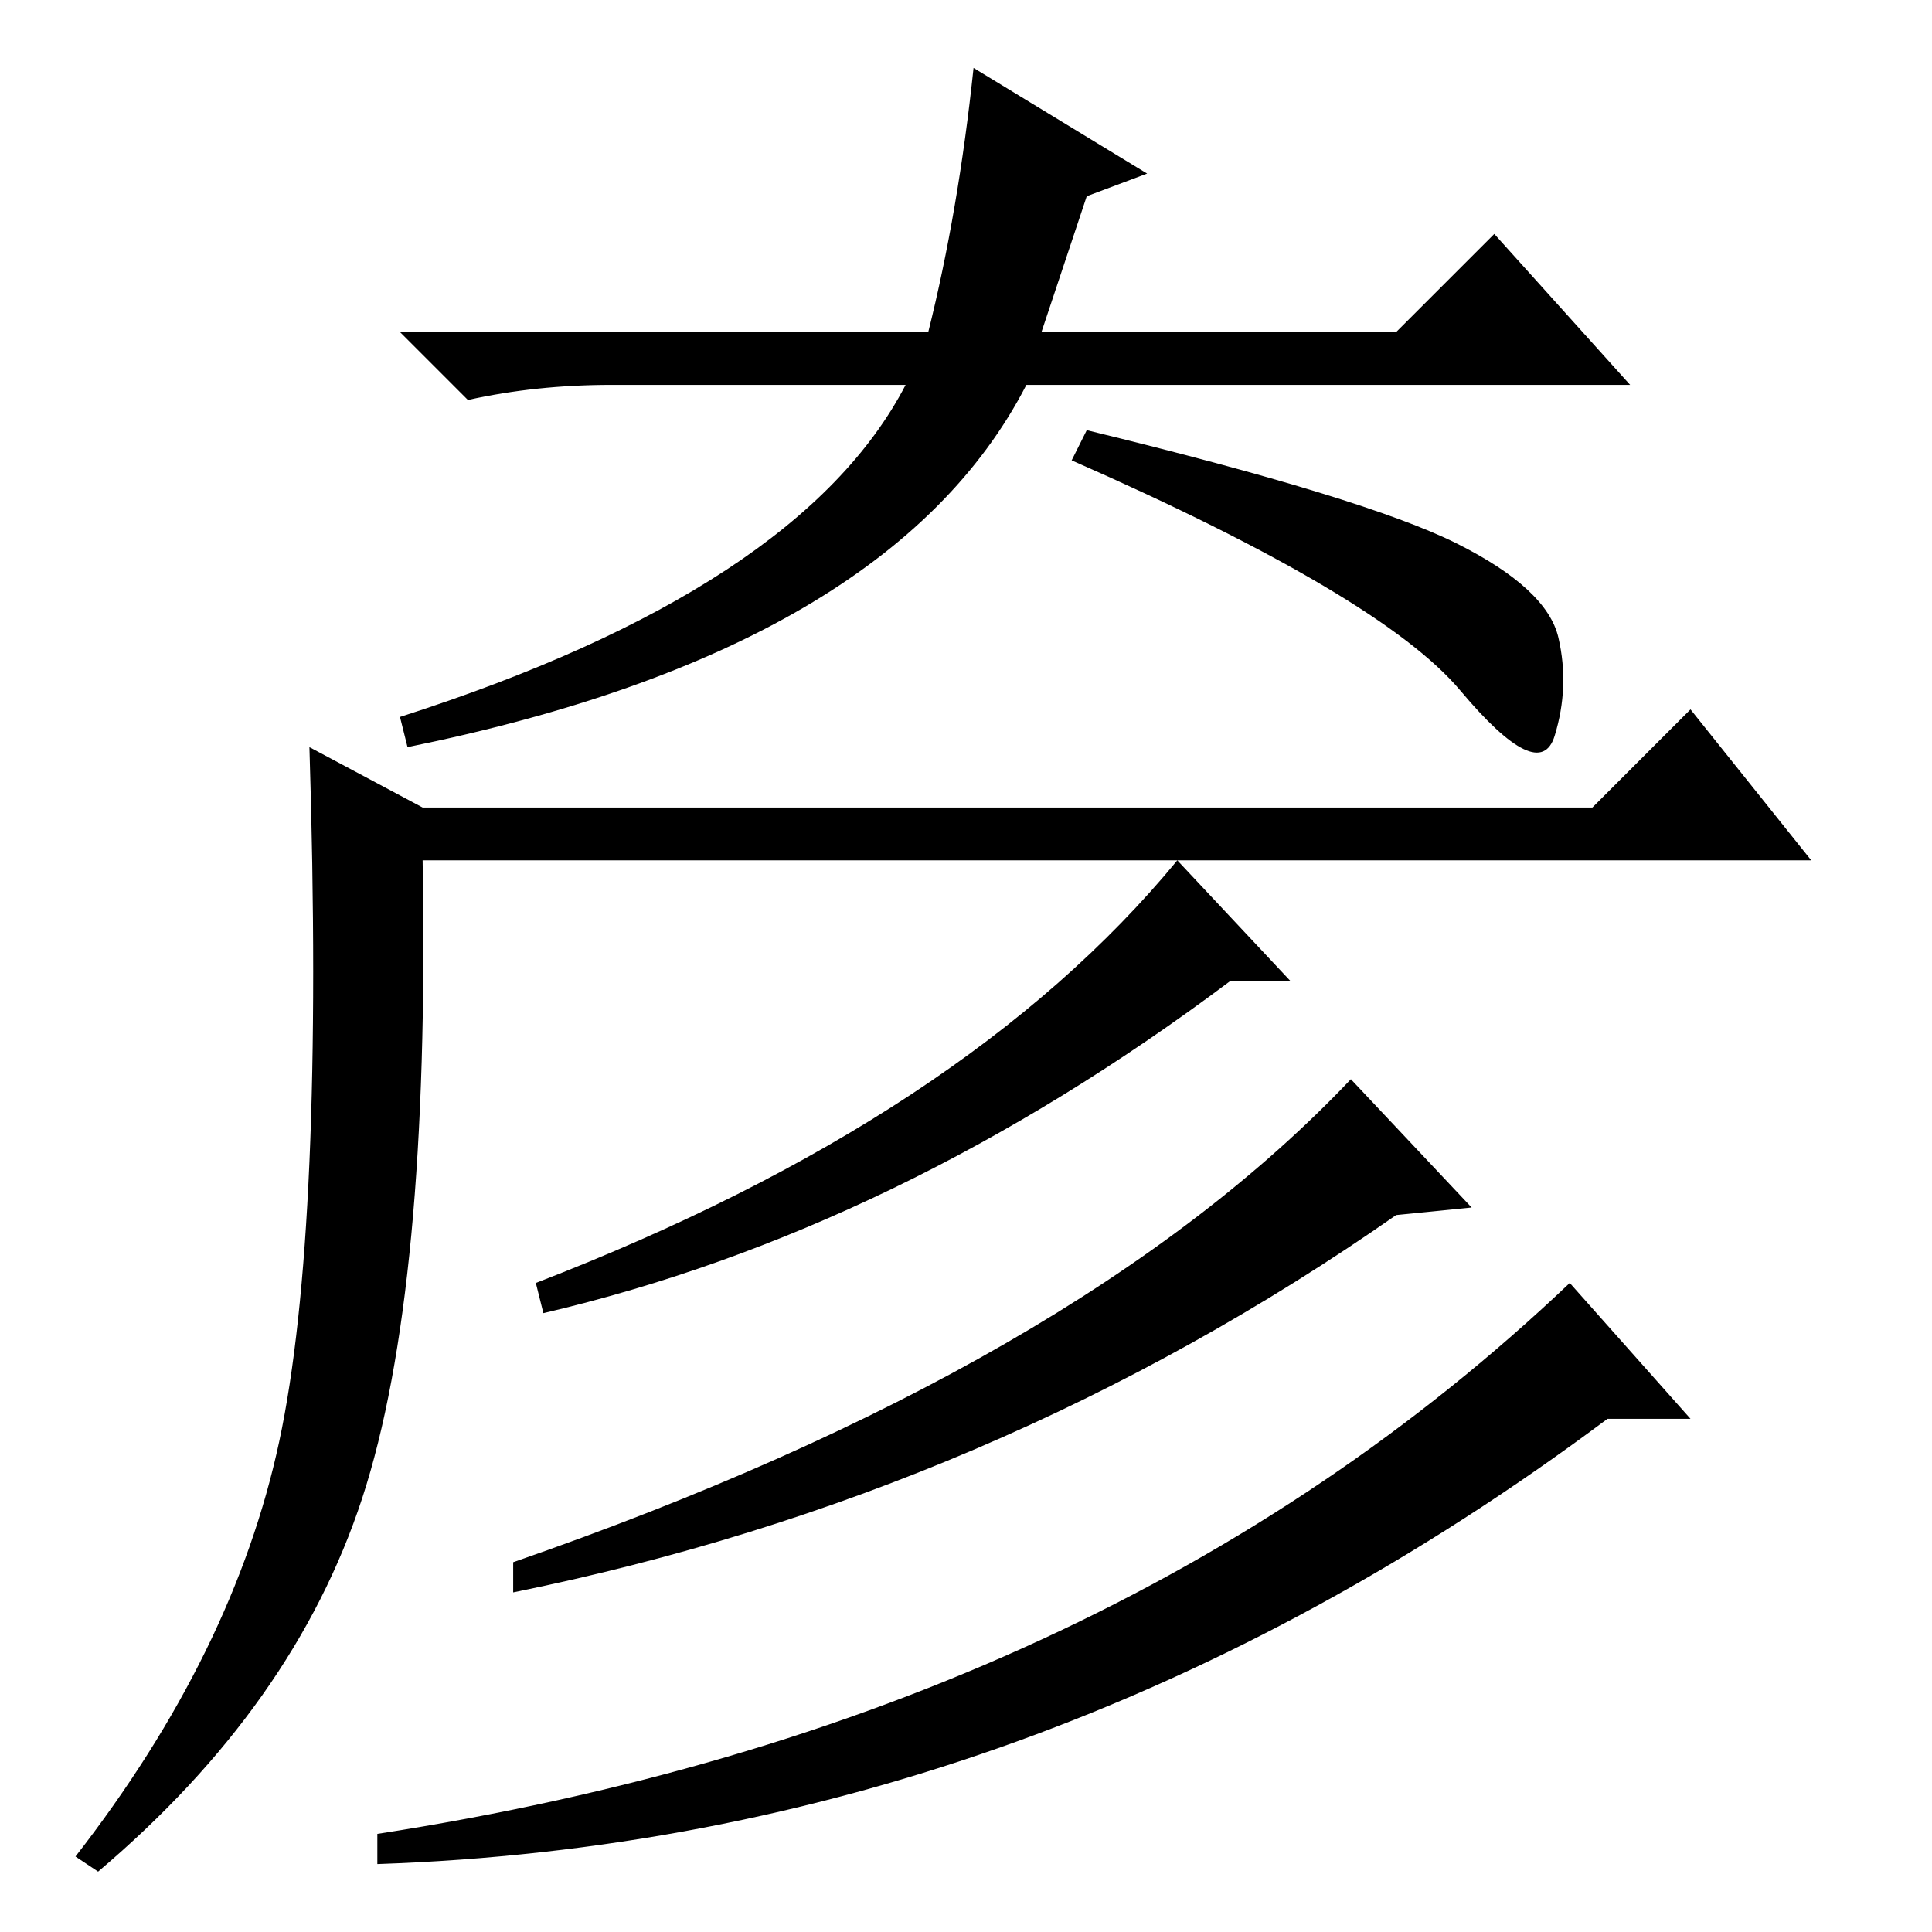 <?xml version="1.0" standalone="no"?>
<!DOCTYPE svg PUBLIC "-//W3C//DTD SVG 1.1//EN" "http://www.w3.org/Graphics/SVG/1.1/DTD/svg11.dtd" >
<svg xmlns="http://www.w3.org/2000/svg" xmlns:xlink="http://www.w3.org/1999/xlink" version="1.1" viewBox="0 -36 256 256">
  <g transform="matrix(1 0 0 -1 0 220)">
   <path fill="currentColor"
d="M144 230l-6 -18h47l13 13l18 -20h-80q-18 -35 -82 -48l-1 4q53 17 67 44h-39q-10 0 -19 -2l-9 9h70q4 16 6 35l23 -14zM193 184q12 -6 13.5 -12.5t-0.5 -13t-12.5 6t-51.5 30.5l2 4q37 -9 49 -15zM56 149h155l13 13l16 -20h-184q1 -57 -8 -84.5t-35 -49.5l-3 2
q21 27 27 55t4 92zM156 142l15 -16h-8q-44 -33 -91 -44l-1 4q57 22 85 56zM179 113l16 -17l-10 -1q-53 -37 -117 -50v4q75 26 111 64zM208 86l16 -18h-11q-75 -56 -163 -59v4q97 15 158 73z" />
  </g>

</svg>
